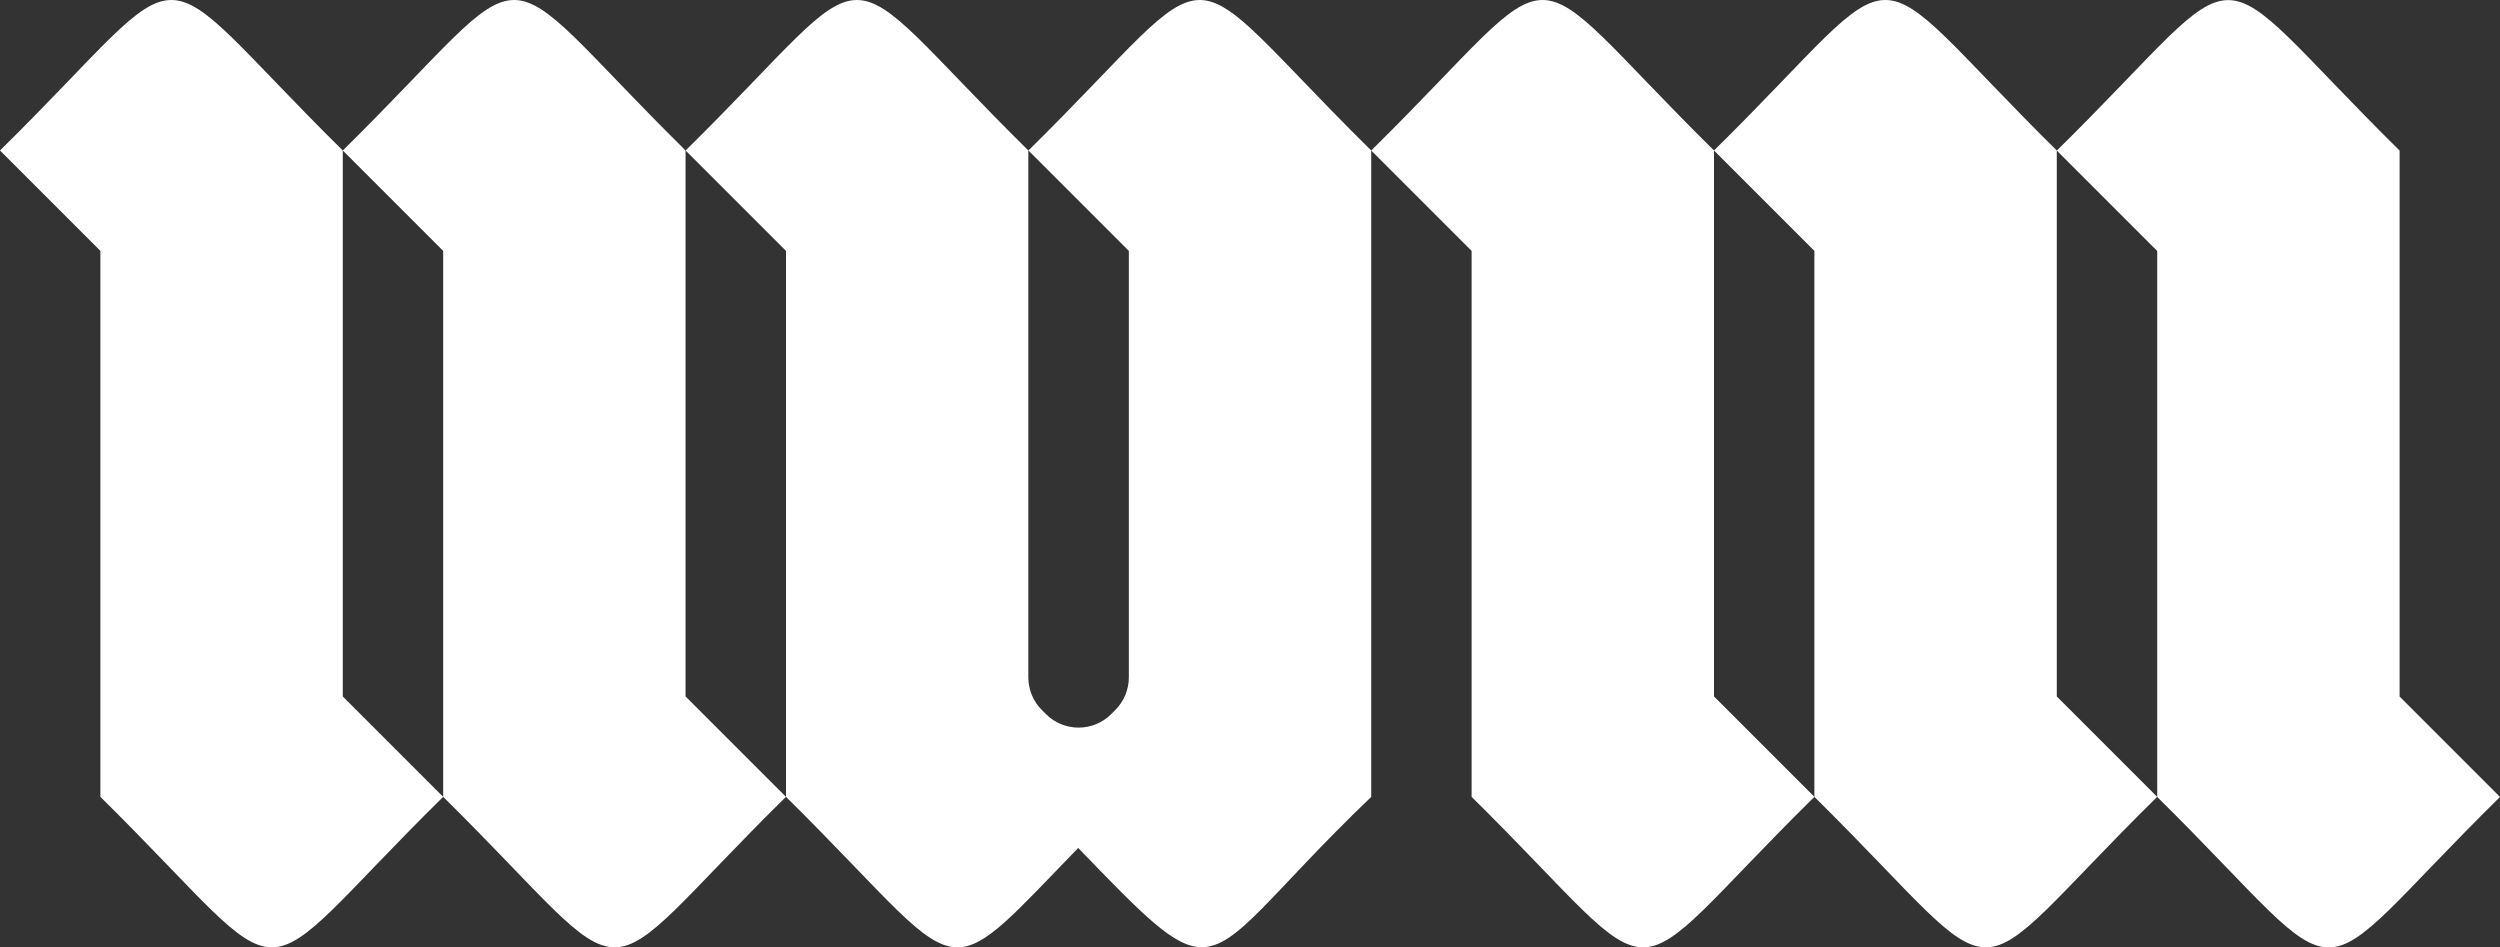 <svg xmlns="http://www.w3.org/2000/svg" id="Layer_3" data-name="Layer 3" viewBox="104 262.98 511.99 194.03" fill="#fff">
  <rect x="104" y="262.98" width="511.99" height="194.03" fill="#333333" stroke="none"/>
  <g>
    <path d="M159.68,456.5c-4.96,0-10.11-5.36-20.39-16.04-3.82-3.97-8.56-8.89-14.23-14.5v-111.81s-20.35-20.35-20.35-20.35c5.68-5.61,10.42-10.54,14.24-14.51,10.13-10.53,15.21-15.82,20.14-15.82s10.11,5.36,20.39,16.03c3.82,3.97,8.56,8.9,14.23,14.5v111.81l20.35,20.35c-5.68,5.61-10.42,10.54-14.24,14.51-10.13,10.53-15.21,15.82-20.14,15.82h0Z"/>
    <path d="M139.09,263.98c4.74,0,9.85,5.31,20.03,15.88,3.79,3.93,8.48,8.81,14.09,14.36v111.81l.29.29,19.85,19.85c-5.53,5.47-10.15,10.27-13.89,14.16-10.03,10.43-15.06,15.67-19.78,15.67s-9.85-5.31-20.02-15.88c-3.79-3.93-8.48-8.81-14.09-14.36v-111.81l-.29-.29-19.85-19.85c5.53-5.47,10.15-10.27,13.89-14.16,10.03-10.43,15.06-15.67,19.78-15.67M139.09,262.98c-7.15,0-14.26,10.3-35.09,30.82l20.56,20.56v111.81h0c20.82,20.57,27.98,30.82,35.11,30.82s14.26-10.3,35.09-30.82l-20.56-20.56v-111.81c-20.82-20.57-27.98-30.82-35.11-30.82h0Z"/>
  </g>
  <g>
    <path d="M229.88,456.51c-4.96,0-10.11-5.36-20.39-16.04-3.82-3.97-8.56-8.89-14.23-14.5v-111.81s-20.35-20.35-20.35-20.35c5.68-5.61,10.42-10.54,14.24-14.51,10.13-10.53,15.21-15.82,20.14-15.82s10.11,5.36,20.39,16.03c3.82,3.97,8.56,8.9,14.23,14.5v111.81l20.35,20.35c-5.68,5.61-10.42,10.54-14.24,14.51-10.13,10.53-15.21,15.82-20.14,15.82h0Z"/>
    <path d="M209.29,263.98c4.74,0,9.85,5.31,20.03,15.88,3.79,3.93,8.48,8.81,14.09,14.36v111.81l.29.29,19.85,19.85c-5.53,5.47-10.15,10.27-13.89,14.16-10.03,10.43-15.06,15.67-19.78,15.67s-9.85-5.31-20.03-15.88c-3.79-3.93-8.48-8.81-14.09-14.36v-111.81l-.29-.29-19.85-19.85c5.53-5.47,10.15-10.27,13.89-14.16,10.03-10.43,15.06-15.67,19.78-15.67M209.29,262.98c-7.15,0-14.26,10.3-35.09,30.82l20.56,20.56v111.81h0c20.82,20.57,27.98,30.82,35.11,30.82s14.26-10.3,35.09-30.82l-20.56-20.56v-111.81c-20.82-20.57-27.98-30.82-35.11-30.82h0Z"/>
  </g>
  <g>
    <path d="M300.08,456.5c-4.96,0-10.11-5.36-20.39-16.03-3.82-3.97-8.56-8.9-14.23-14.5v-111.81s-20.35-20.35-20.35-20.35c5.68-5.61,10.42-10.54,14.24-14.51,10.13-10.53,15.21-15.82,20.14-15.82s10.11,5.36,20.39,16.03c3.82,3.97,8.56,8.9,14.23,14.5v107.69c0,2.66,1.04,5.16,2.92,7.04l.83.83c1.88,1.88,4.38,2.92,7.04,2.92s5.16-1.04,7.04-2.92l.83-.83c1.88-1.88,2.92-4.38,2.92-7.04v-87.54l-20.35-20.35c5.68-5.61,10.41-10.53,14.22-14.5,10.14-10.54,15.22-15.83,20.16-15.83,2.75,0,5.63,1.61,9.96,5.56,2.84,2.59,6.19,6.07,10.43,10.48,3.82,3.97,8.56,8.89,14.23,14.5v131.96c-6.92,6.63-12.26,12.29-16.56,16.83-8.33,8.81-12.92,13.66-17.63,13.66-5.45,0-11.47-6.23-24.67-19.88l-.64-.66-.36.37c-1.5,1.55-2.9,3.01-4.22,4.38-10.13,10.53-15.21,15.82-20.14,15.82Z"/>
    <path d="M279.49,262.98v1c4.75,0,9.85,5.31,20.03,15.88,3.79,3.93,8.48,8.81,14.09,14.36v107.48c0,2.79,1.09,5.42,3.06,7.39l.83.83c1.97,1.97,4.6,3.06,7.39,3.06s5.42-1.09,7.39-3.06l.83-.83c1.97-1.97,3.06-4.6,3.06-7.39v-87.75l-.29-.29-19.85-19.85c5.52-5.47,10.14-10.26,13.88-14.15,10.04-10.44,15.07-15.67,19.79-15.67,2.61,0,5.4,1.57,9.62,5.43,2.83,2.58,6.18,6.06,10.41,10.46,3.79,3.93,8.48,8.81,14.09,14.36v131.53c-6.85,6.58-12.15,12.19-16.43,16.7-8.24,8.71-12.77,13.51-17.27,13.51-5.24,0-11.61-6.59-24.31-19.72l-.28-.29-.72-.74-.72.74c-1.5,1.55-2.91,3.01-4.23,4.38-10.03,10.43-15.06,15.67-19.78,15.67s-9.85-5.31-20.03-15.88c-3.79-3.93-8.48-8.81-14.09-14.36v-111.81l-.29-.29-19.85-19.85c5.53-5.47,10.15-10.28,13.89-14.17,10.03-10.43,15.06-15.66,19.78-15.66v-1M279.5,262.98c-7.15,0-14.26,10.3-35.09,30.82l20.56,20.56v111.81h0c20.82,20.57,27.98,30.82,35.11,30.82,5.81,0,11.59-6.8,24.73-20.35,13.41,13.87,19.61,20.32,25.31,20.32,7.44,0,14.03-10.98,34.7-30.78h0v-132.38c-11.88-11.73-19.3-20.1-24.82-25.13-4.16-3.79-7.23-5.69-10.29-5.69-7.15,0-14.27,10.29-35.09,30.82l20.56,20.56v87.34c0,2.51-1,4.91-2.77,6.69l-.83.83c-1.85,1.85-4.27,2.77-6.69,2.77s-4.84-.92-6.69-2.77l-.83-.83c-1.77-1.77-2.77-4.18-2.77-6.69v-107.9c-20.82-20.57-27.98-30.82-35.11-30.82h0Z"/>
  </g>
  <g>
    <path d="M440.49,456.5c-4.96,0-10.11-5.36-20.39-16.04-3.82-3.97-8.56-8.89-14.23-14.5v-111.81s-20.35-20.35-20.35-20.35c5.68-5.61,10.42-10.54,14.24-14.51,10.13-10.53,15.21-15.82,20.14-15.82s10.11,5.36,20.38,16.03c3.82,3.97,8.56,8.9,14.23,14.5v111.81l20.35,20.35c-5.68,5.61-10.42,10.54-14.24,14.51-10.13,10.53-15.21,15.82-20.14,15.82h0Z"/>
    <path d="M419.91,263.98c4.74,0,9.85,5.31,20.03,15.88,3.79,3.93,8.48,8.81,14.09,14.36v111.81l.29.29,19.85,19.85c-5.53,5.47-10.15,10.27-13.89,14.16-10.03,10.43-15.06,15.67-19.78,15.67s-9.85-5.31-20.03-15.88c-3.79-3.93-8.48-8.81-14.09-14.36v-111.81l-.29-.29-19.85-19.85c5.53-5.47,10.15-10.27,13.89-14.16,10.03-10.43,15.06-15.67,19.78-15.67M419.91,262.98c-7.15,0-14.26,10.3-35.09,30.82l20.56,20.56v111.81h0c20.82,20.57,27.98,30.82,35.11,30.82s14.26-10.3,35.09-30.82l-20.56-20.56v-111.81c-20.82-20.57-27.98-30.82-35.11-30.82h0Z"/>
  </g>
  <g>
    <path d="M510.7,456.5c-4.96,0-10.11-5.36-20.39-16.04-3.82-3.97-8.56-8.89-14.23-14.5v-111.81l-20.35-20.35c5.68-5.61,10.42-10.54,14.24-14.51,10.13-10.53,15.21-15.82,20.14-15.82s10.11,5.36,20.39,16.03c3.82,3.97,8.56,8.9,14.23,14.5v111.81l20.35,20.35c-5.68,5.61-10.42,10.54-14.24,14.51-10.13,10.53-15.21,15.82-20.14,15.82h0Z"/>
    <path d="M490.11,263.98c4.74,0,9.85,5.31,20.03,15.88,3.79,3.93,8.48,8.81,14.09,14.36v111.81l.29.29,19.85,19.85c-5.53,5.47-10.15,10.27-13.89,14.16-10.03,10.43-15.06,15.67-19.78,15.67s-9.85-5.31-20.03-15.88c-3.79-3.93-8.48-8.81-14.09-14.36v-111.81l-.29-.29-19.85-19.85c5.53-5.47,10.15-10.27,13.89-14.16,10.03-10.43,15.06-15.67,19.78-15.67M490.11,262.98c-7.15,0-14.26,10.3-35.09,30.82l20.56,20.56v111.81h0c20.82,20.57,27.98,30.82,35.11,30.82s14.26-10.3,35.09-30.82l-20.56-20.56v-111.81c-20.82-20.57-27.98-30.82-35.11-30.82h0Z"/>
  </g>
  <g>
    <path d="M580.91,456.52c-4.96,0-10.11-5.36-20.39-16.04-3.82-3.97-8.56-8.89-14.23-14.5v-111.81l-20.35-20.35c5.68-5.61,10.42-10.54,14.24-14.51,10.13-10.53,15.21-15.82,20.14-15.82s10.11,5.36,20.39,16.03c3.82,3.97,8.56,8.9,14.23,14.5v111.81l20.35,20.35c-5.68,5.61-10.42,10.54-14.24,14.51-10.13,10.53-15.21,15.82-20.14,15.82h0Z"/>
    <path d="M560.32,264c4.74,0,9.85,5.31,20.03,15.88,3.79,3.93,8.48,8.81,14.09,14.36v111.81l.29.29,19.85,19.85c-5.53,5.47-10.15,10.27-13.89,14.16-10.03,10.43-15.06,15.67-19.78,15.67s-9.85-5.31-20.03-15.88c-3.79-3.93-8.48-8.81-14.09-14.36v-111.81l-.29-.29-19.85-19.85c5.53-5.47,10.15-10.27,13.89-14.16,10.03-10.43,15.06-15.67,19.78-15.67M560.32,263c-7.15,0-14.26,10.3-35.09,30.82l20.56,20.56v111.81h0c20.82,20.57,27.98,30.82,35.11,30.82s14.26-10.3,35.09-30.82l-20.56-20.56v-111.81c-20.82-20.57-27.98-30.82-35.11-30.82h0Z"/>
  </g>
</svg>